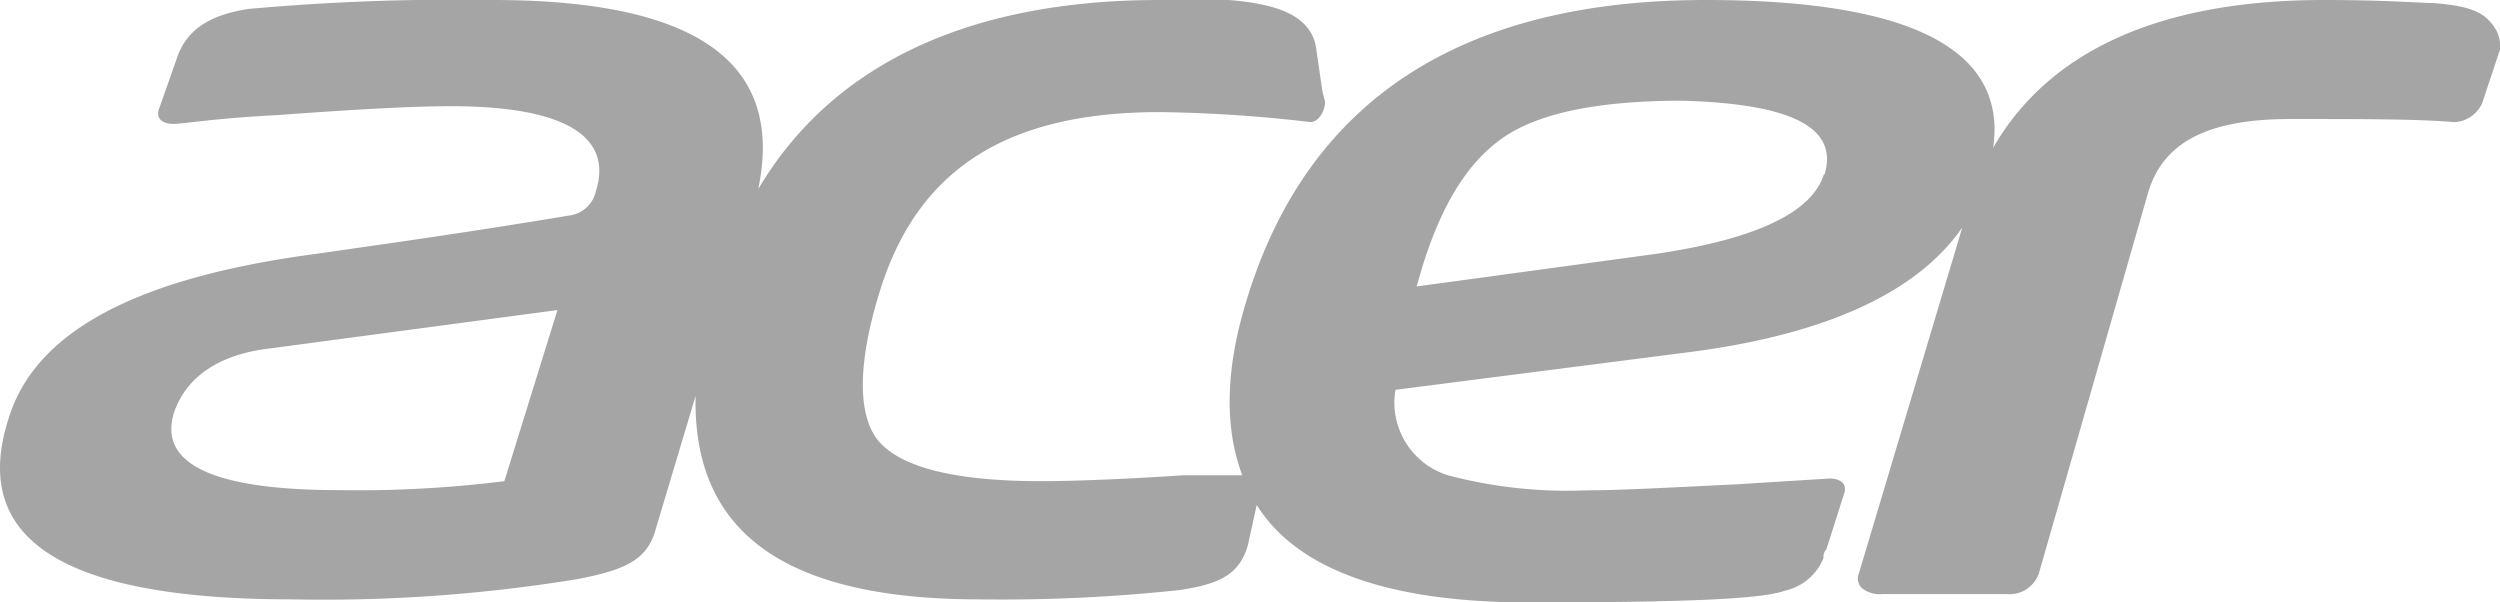<svg id="Layer_1" data-name="Layer 1" xmlns="http://www.w3.org/2000/svg" viewBox="0 0 122.88 29.6"><defs><style>.cls-1{fill:#a6a5a5;}</style></defs><title>acer</title><path class="cls-1" d="M89.65,8.56q-.87,2.83-8.27,3.92l-11.75,1.6.29-1c1-3.19,2.32-5.22,4.06-6.38s4.64-1.75,8.7-1.75c5.37.15,7.7,1.31,7,3.63ZM24.79,23.65a57.69,57.69,0,0,1-8.13.44c-6.24,0-8.85-1.31-8.12-3.77.58-1.75,2.17-2.91,4.78-3.2L27.4,15.24l-2.61,8.41Zm97.8-22.34c-.44-.58-.87-1-3-1.16-.58,0-2.32-.15-5.37-.15-8,0-13.49,2.47-16.25,7.26C98.65,2.47,94,0,83.85,0,72,0,64.4,4.79,61.35,14.51c-1.16,3.63-1.16,6.53-.29,8.85h-2.9c-2.18.15-5.08.29-7,.29-4.36,0-7.11-.72-8.13-2.17-.87-1.31-.87-3.78.29-7.4C45.25,8.13,49.74,5.51,57,5.51A70.05,70.05,0,0,1,64.4,6h0c.44,0,.73-.58.73-1L65,4.5l-.29-2c-.14-1.31-1.16-2-2.9-2.32S58.89,0,57.15,0H57C47.57,0,40.89,3.19,37.27,9.29,38.57,3.05,34.22,0,24.21,0a112.77,112.77,0,0,0-12,.44c-1.88.29-3,1-3.48,2.32L7.81,5.37c-.15.43.14.72.72.72h0c.44,0,2.18-.29,5.08-.43,3.92-.29,6.68-.44,8.56-.44,5.52,0,8,1.45,7.11,4.21A1.53,1.53,0,0,1,28,10.59c-5.22.87-9.43,1.45-12.48,1.89C6.79,13.64,1.72,16.25.41,20.61c-1.89,5.94,2.76,8.85,13.93,8.85a77.23,77.23,0,0,0,14.07-1c2.18-.43,3.34-.87,3.78-2.32l2-6.68c-.15,6.68,4.35,10,13.93,10A82,82,0,0,0,58,29c1.88-.29,2.9-.72,3.33-2.18l.44-2c2,3.2,6.53,4.79,13.35,4.79,7.25,0,11.46-.14,12.62-.58a2.67,2.67,0,0,0,1.89-1.6.53.53,0,0,1,.14-.43l.88-2.76c.14-.43-.15-.72-.73-.72l-4.64.29c-3,.14-5.52.29-7.26.29a23,23,0,0,1-6.82-.73,3.74,3.74,0,0,1-2.61-4.21l14.66-1.88c6.52-.87,11-2.91,13.2-6.1l-5.08,17a.65.65,0,0,0,.15.73,1.39,1.39,0,0,0,1,.29h6.1a1.53,1.53,0,0,0,1.59-1l5.37-18.72c.73-2.47,2.9-3.63,7-3.63,3.62,0,6.24,0,8,.15h.14A1.6,1.6,0,0,0,122,5.08l.87-2.61a1.56,1.56,0,0,0-.29-1.16Z"/></svg>